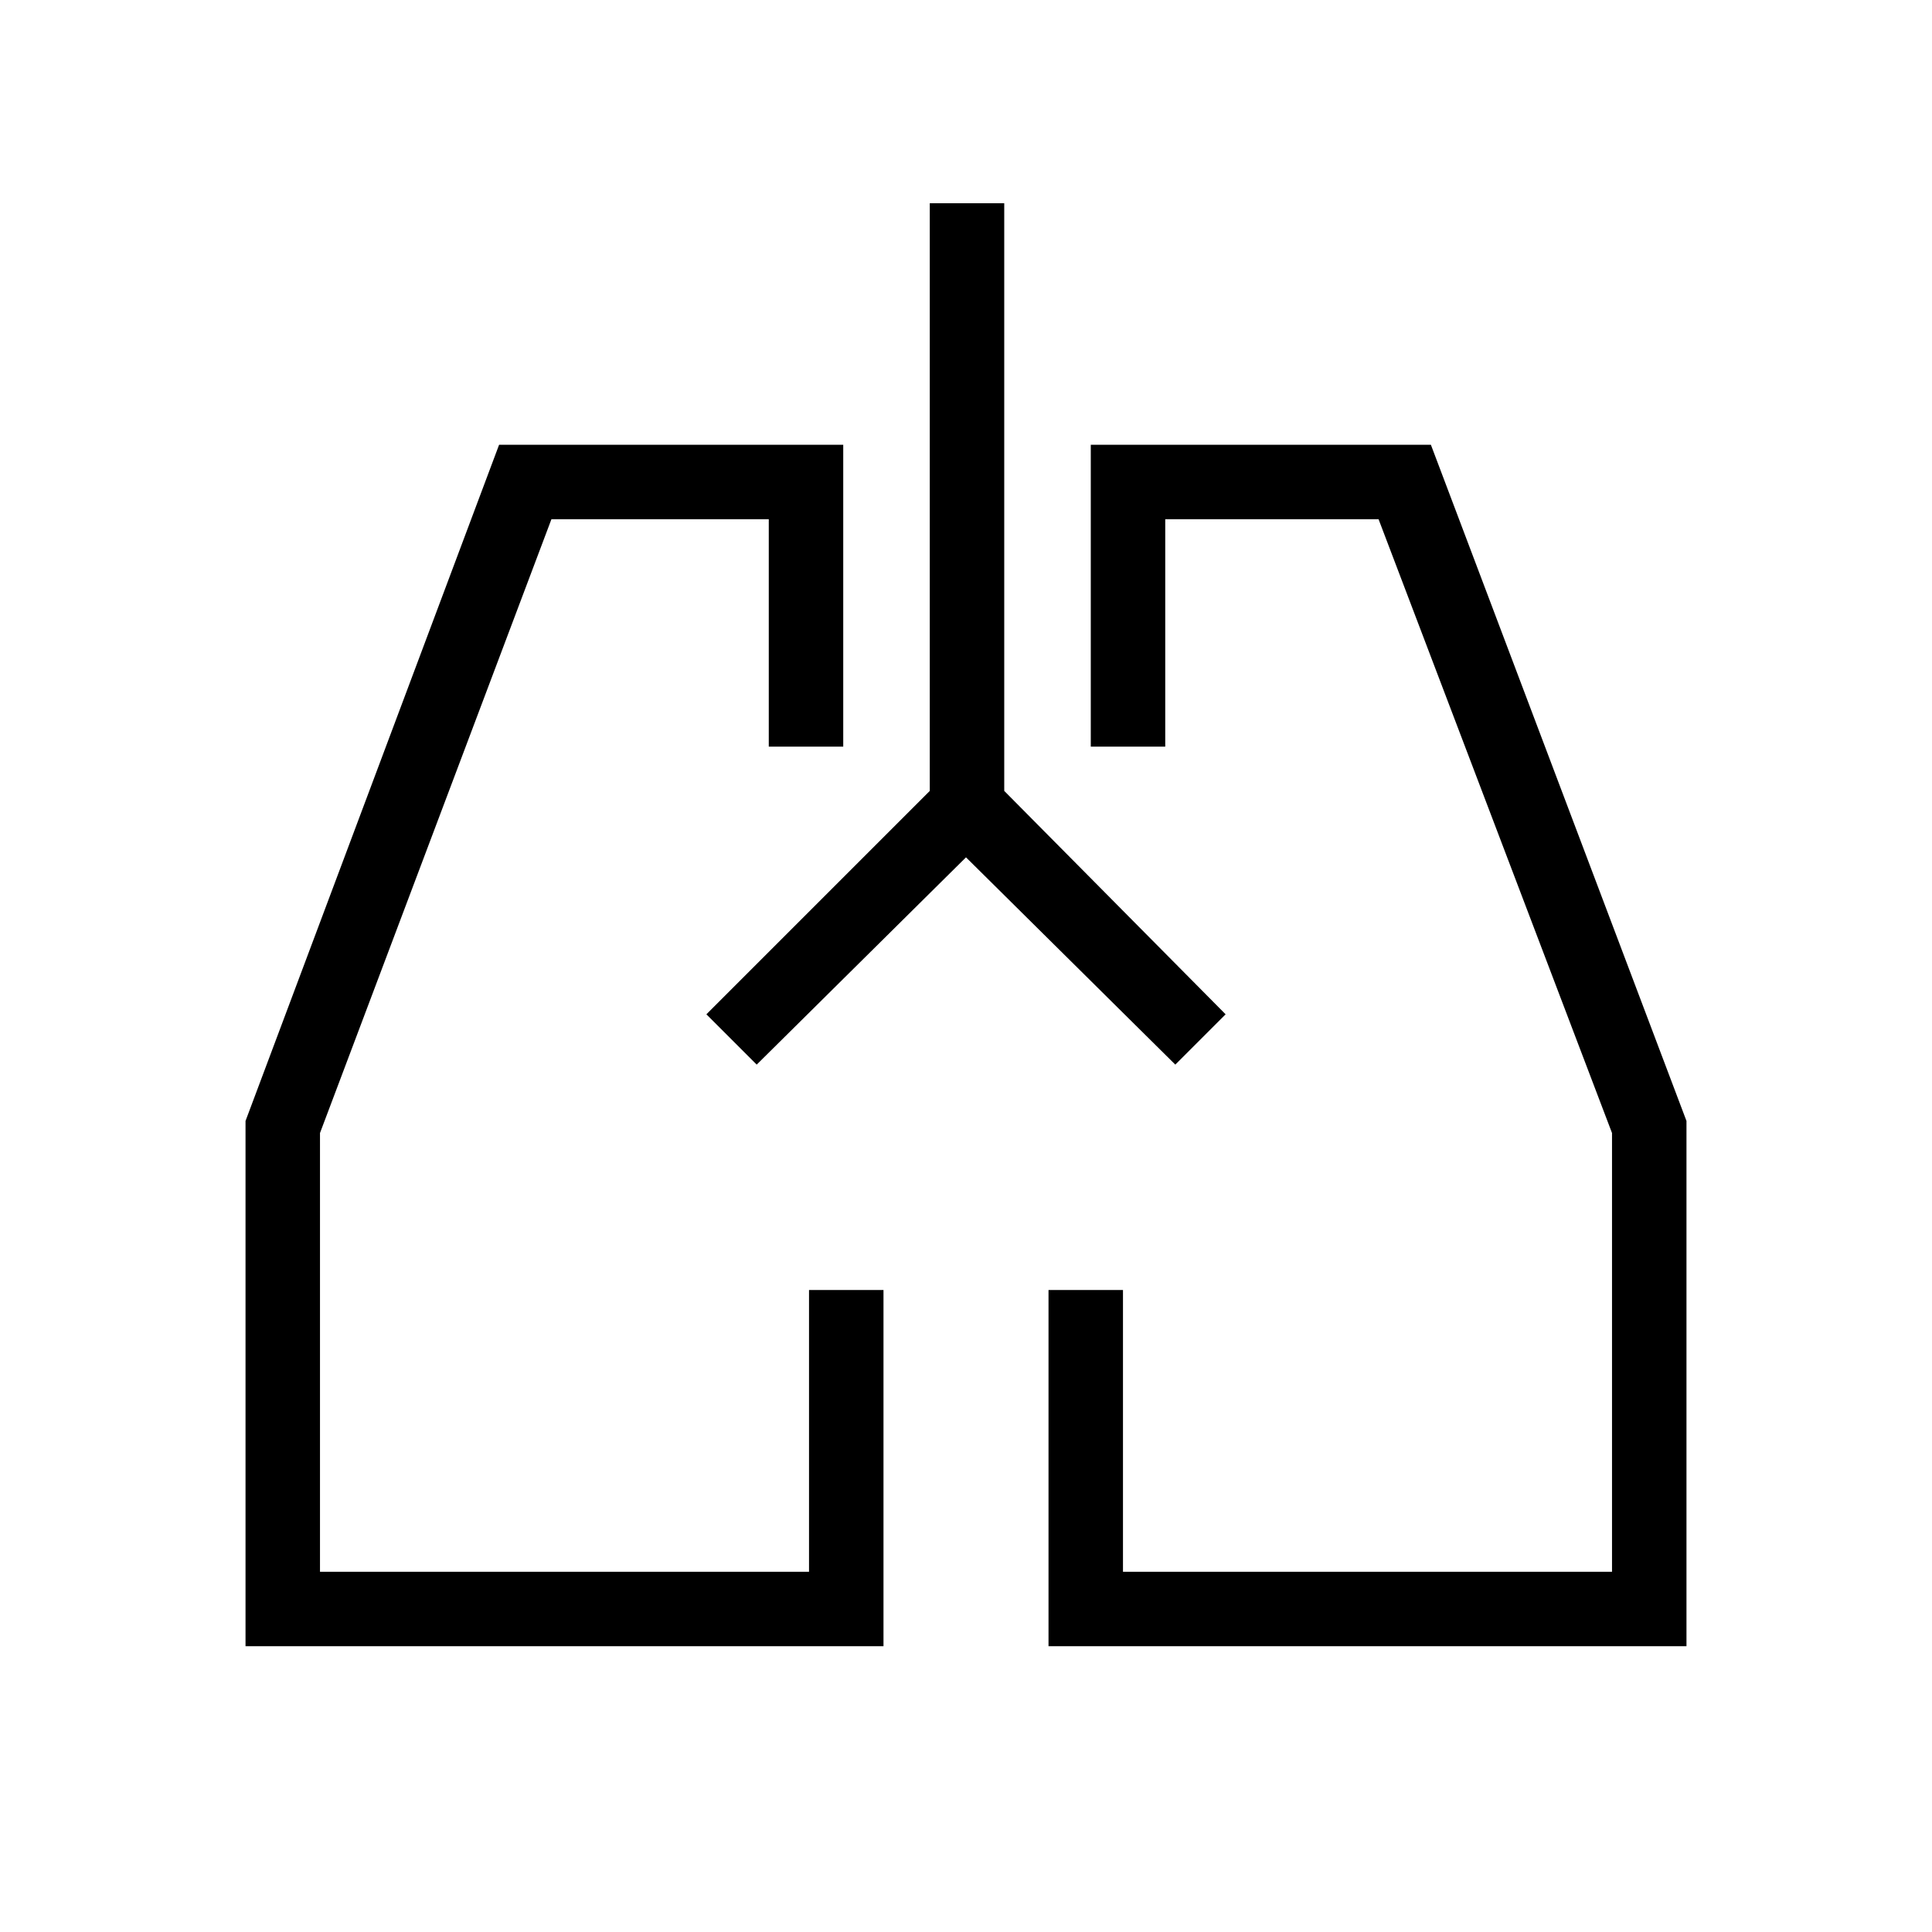<svg xmlns="http://www.w3.org/2000/svg" height="24" width="24"><path d="M10.975 20.45H3.05v-6.525l3.15-8.4h4.275v3.75H9.55V6.45h-2.7l-2.875 7.625v5.45h6.075v-3.5h.925Zm9.975 0h-7.925v-4.425h.925v3.5h6.075v-5.45l-2.9-7.625h-2.65v2.825h-.925v-3.75h4.225l3.175 8.4ZM9.1 12.9Zm5.825 0ZM12 10.65l-2.6 2.575-.625-.625 2.775-2.775v-7.3h.925v7.3l2.75 2.775-.625.625Z"/></svg>
